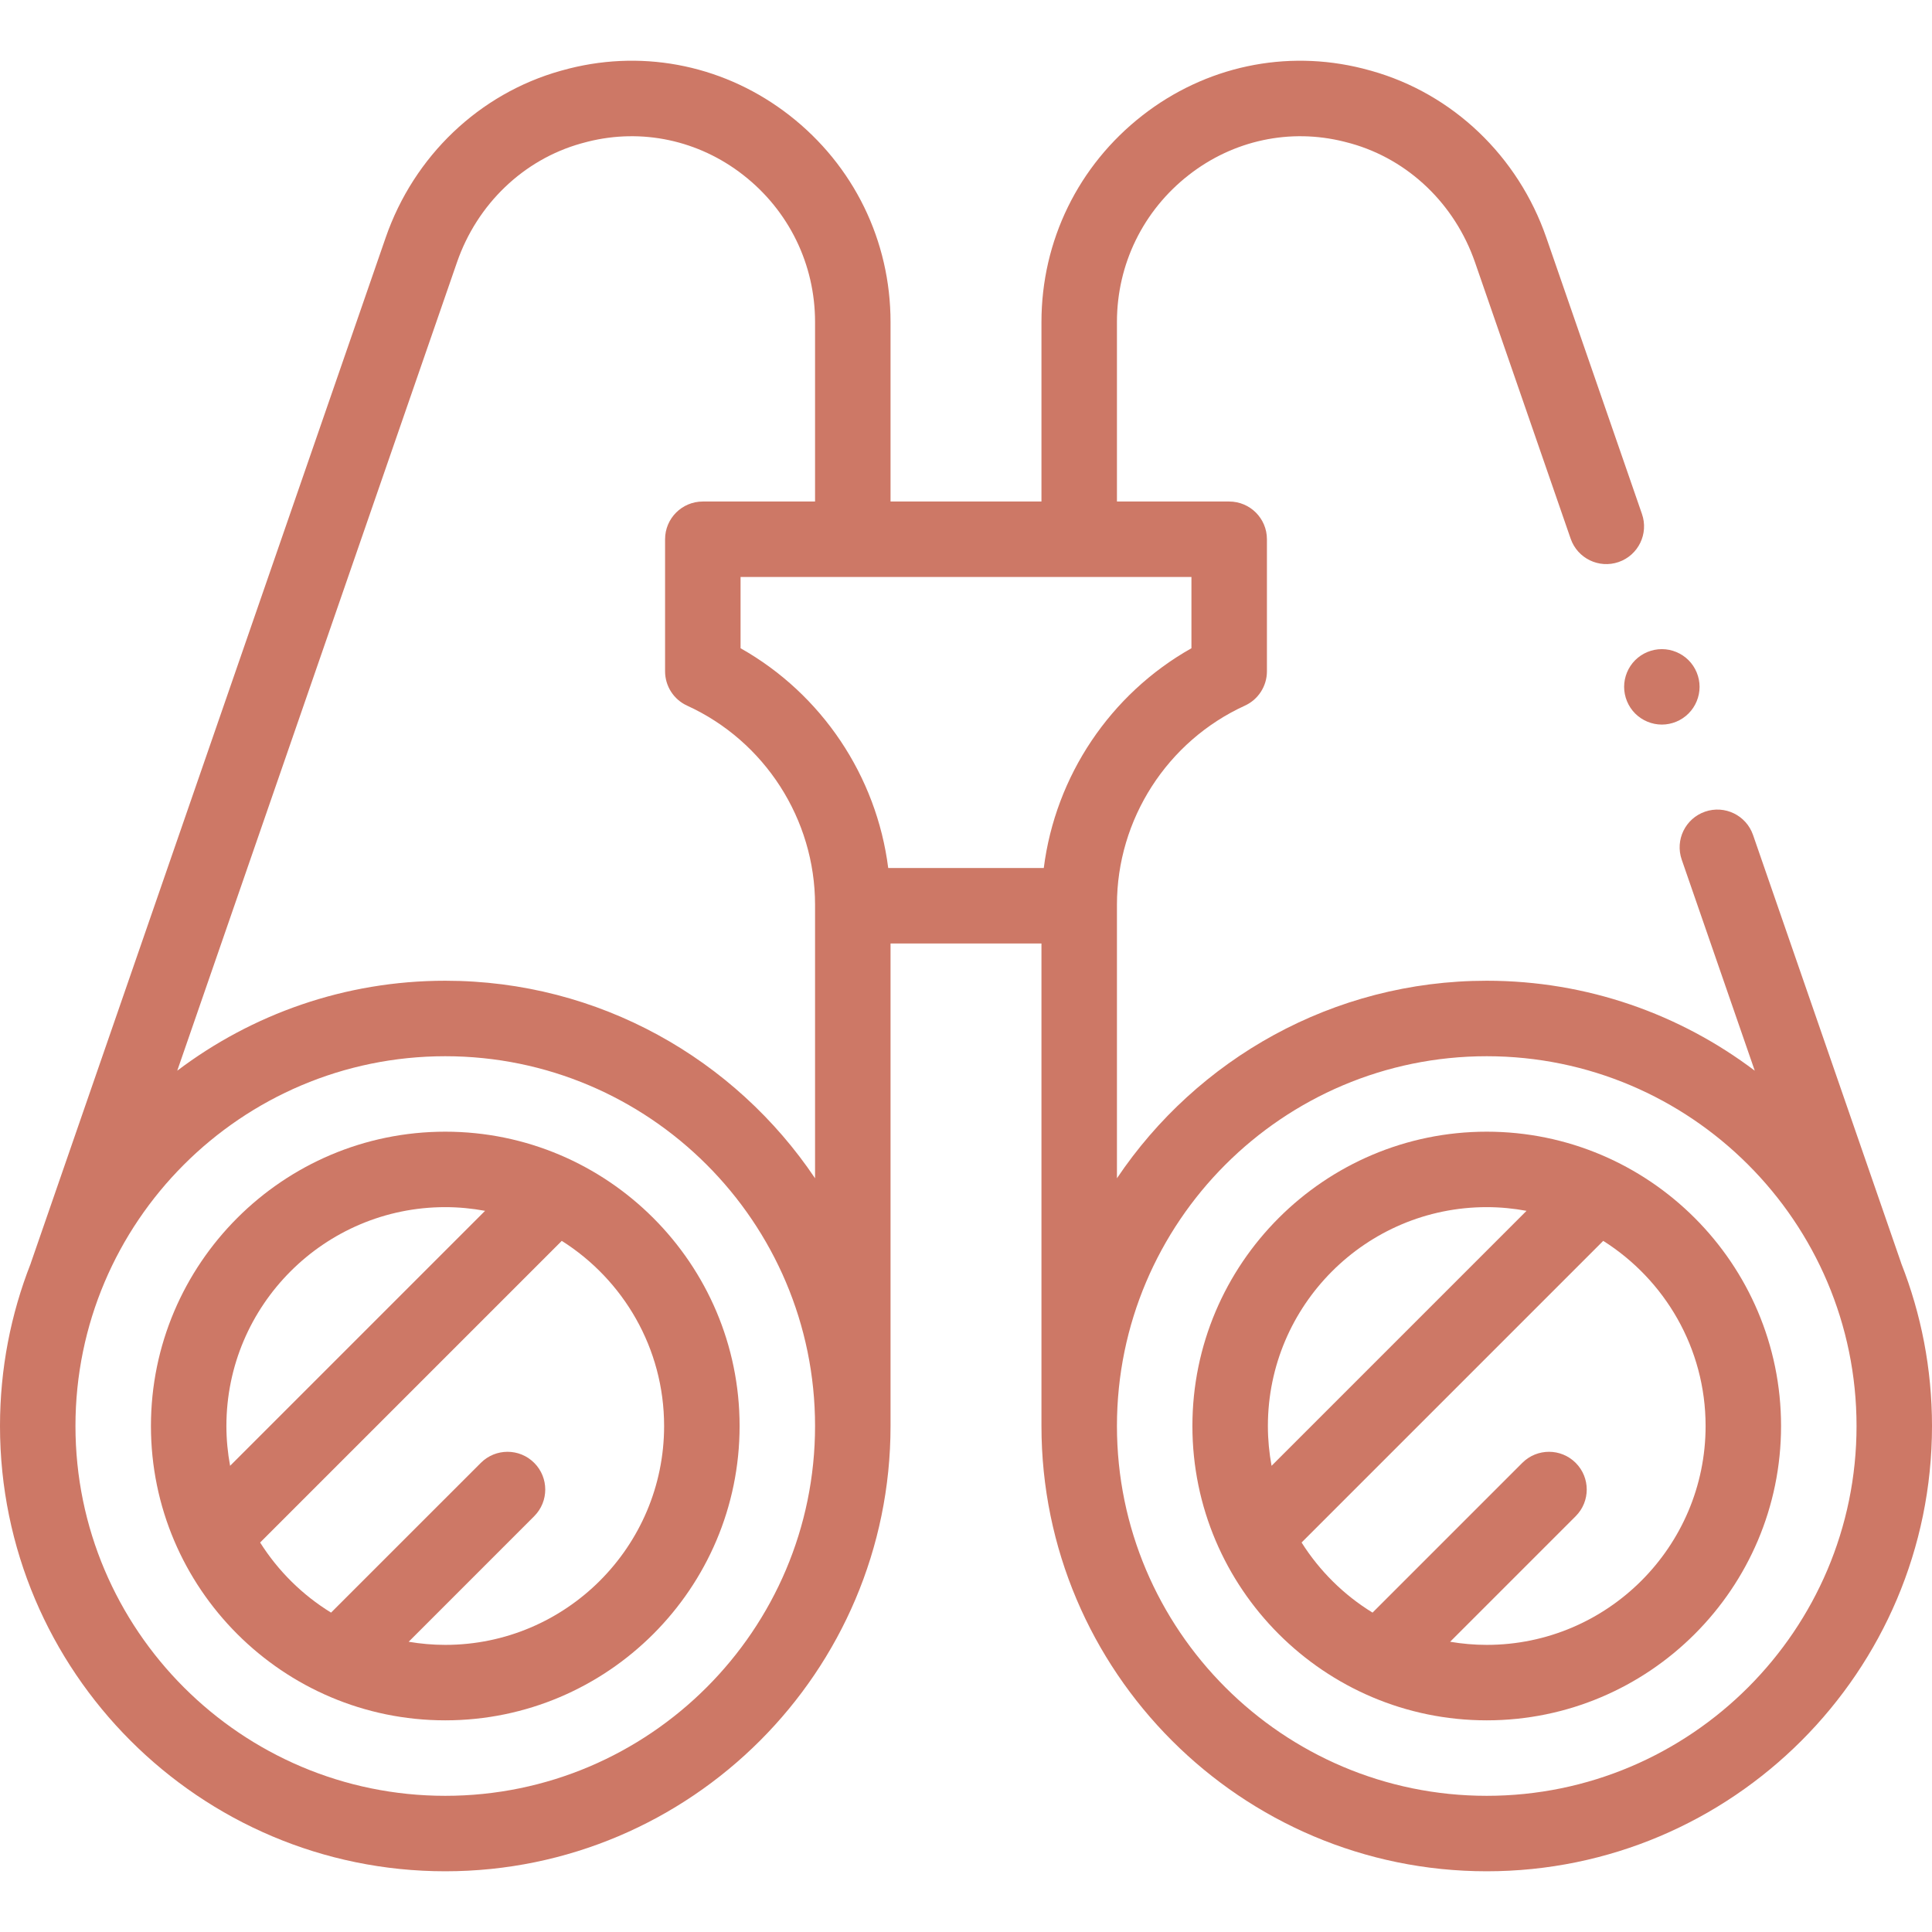 <svg width="70" height="70" viewBox="0 0 70 70" fill="none" xmlns="http://www.w3.org/2000/svg">
<g clip-path="url(#clip0)">
<path d="M16.133 41.003C10.253 41.003 5.469 45.787 5.469 51.667C5.469 57.547 10.253 62.331 16.133 62.331C22.013 62.331 26.797 57.547 26.797 51.667C26.797 45.787 22.013 41.003 16.133 41.003ZM16.133 43.737C16.625 43.737 17.107 43.785 17.575 43.871L8.337 53.109C8.251 52.641 8.203 52.16 8.203 51.667C8.203 47.295 11.76 43.737 16.133 43.737ZM16.133 59.597C15.681 59.597 15.238 59.557 14.807 59.484L19.355 54.935C19.889 54.401 19.889 53.536 19.355 53.002C18.822 52.468 17.956 52.468 17.422 53.002L11.995 58.428C10.956 57.79 10.076 56.919 9.425 55.888L20.354 44.959C22.58 46.365 24.062 48.845 24.062 51.667C24.062 56.039 20.505 59.597 16.133 59.597Z" fill="#cd7866"/>
<path d="M68.888 45.781C68.885 45.773 68.884 45.765 68.881 45.757L63.516 30.253C63.269 29.539 62.491 29.161 61.777 29.408C61.063 29.655 60.685 30.433 60.932 31.147L63.578 38.793C60.874 36.749 57.51 35.534 53.867 35.534C48.291 35.534 43.367 38.378 40.469 42.691V32.782C40.469 29.686 42.288 26.854 45.104 25.567C45.59 25.345 45.903 24.859 45.903 24.323V19.538C45.903 18.783 45.291 18.171 44.535 18.171H40.469V11.668C40.469 9.572 41.419 7.629 43.075 6.338C44.689 5.079 46.742 4.64 48.705 5.134C48.787 5.154 48.868 5.176 48.949 5.198C51.032 5.784 52.712 7.394 53.443 9.506L56.908 19.518C57.155 20.232 57.934 20.61 58.647 20.363C59.361 20.116 59.739 19.337 59.492 18.624L56.027 8.612C55.004 5.654 52.634 3.394 49.687 2.566C49.583 2.537 49.479 2.509 49.373 2.482C46.586 1.782 43.677 2.401 41.393 4.182C39.068 5.995 37.734 8.723 37.734 11.668V18.171H32.266V11.668C32.266 8.723 30.932 5.995 28.607 4.182C26.323 2.401 23.415 1.781 20.625 2.482C20.521 2.509 20.417 2.536 20.312 2.566C17.366 3.394 14.996 5.654 13.973 8.611L1.119 45.757C1.116 45.765 1.115 45.773 1.112 45.781C0.394 47.606 0 49.591 0 51.667C0 60.563 7.237 67.8 16.133 67.8C25.028 67.8 32.266 60.563 32.266 51.667V34.185H37.734V51.667C37.734 60.563 44.972 67.8 53.867 67.8C62.763 67.8 70 60.563 70 51.667C70 49.591 69.606 47.606 68.888 45.781ZM16.133 65.066C8.745 65.066 2.734 59.055 2.734 51.667C2.734 44.279 8.745 38.269 16.133 38.269C23.521 38.269 29.531 44.279 29.531 51.667C29.531 59.055 23.521 65.066 16.133 65.066ZM16.133 35.534C12.49 35.534 9.126 36.749 6.422 38.793L16.557 9.505C17.287 7.394 18.968 5.784 21.05 5.199C21.131 5.176 21.213 5.154 21.293 5.134C23.258 4.64 25.311 5.079 26.925 6.338C28.581 7.629 29.531 9.572 29.531 11.668V18.171H25.464C24.709 18.171 24.097 18.783 24.097 19.538V24.323C24.097 24.859 24.409 25.345 24.896 25.567C27.712 26.854 29.531 29.686 29.531 32.782V42.691C26.632 38.378 21.709 35.534 16.133 35.534ZM32.182 31.45C31.76 28.116 29.773 25.145 26.832 23.487V20.905H43.168V23.487C40.227 25.145 38.24 28.116 37.818 31.45H32.182ZM53.867 65.066C46.479 65.066 40.469 59.055 40.469 51.667C40.469 44.279 46.479 38.269 53.867 38.269C61.255 38.269 67.266 44.279 67.266 51.667C67.266 59.055 61.255 65.066 53.867 65.066Z" fill="#cd7866"/>
<path d="M53.867 41.003C47.987 41.003 43.203 45.787 43.203 51.667C43.203 57.547 47.987 62.331 53.867 62.331C59.747 62.331 64.531 57.547 64.531 51.667C64.531 45.787 59.747 41.003 53.867 41.003ZM53.867 43.737C54.36 43.737 54.841 43.785 55.309 43.871L46.071 53.109C45.985 52.641 45.938 52.16 45.938 51.667C45.938 47.295 49.495 43.737 53.867 43.737ZM53.867 59.597C53.415 59.597 52.973 59.557 52.541 59.484L57.09 54.935C57.624 54.401 57.624 53.536 57.09 53.002C56.556 52.468 55.69 52.468 55.156 53.002L49.73 58.428C48.69 57.79 47.81 56.919 47.159 55.888L58.088 44.959C60.314 46.365 61.797 48.845 61.797 51.667C61.797 56.039 58.24 59.597 53.867 59.597Z" fill="#cd7866"/>
<path d="M58.845 24.886C58.845 25.245 58.991 25.598 59.245 25.852C59.5 26.107 59.852 26.253 60.212 26.253C60.572 26.253 60.924 26.107 61.178 25.852C61.433 25.598 61.579 25.245 61.579 24.886C61.579 24.526 61.433 24.173 61.178 23.919C60.924 23.665 60.572 23.519 60.212 23.519C59.852 23.519 59.5 23.665 59.245 23.919C58.991 24.173 58.845 24.526 58.845 24.886Z" fill="#cd7866"/>
</g>
<defs>
<clipPath id="clip0">
<rect width="70" height="70" fill="white"/>
</clipPath>
</defs>
</svg>

